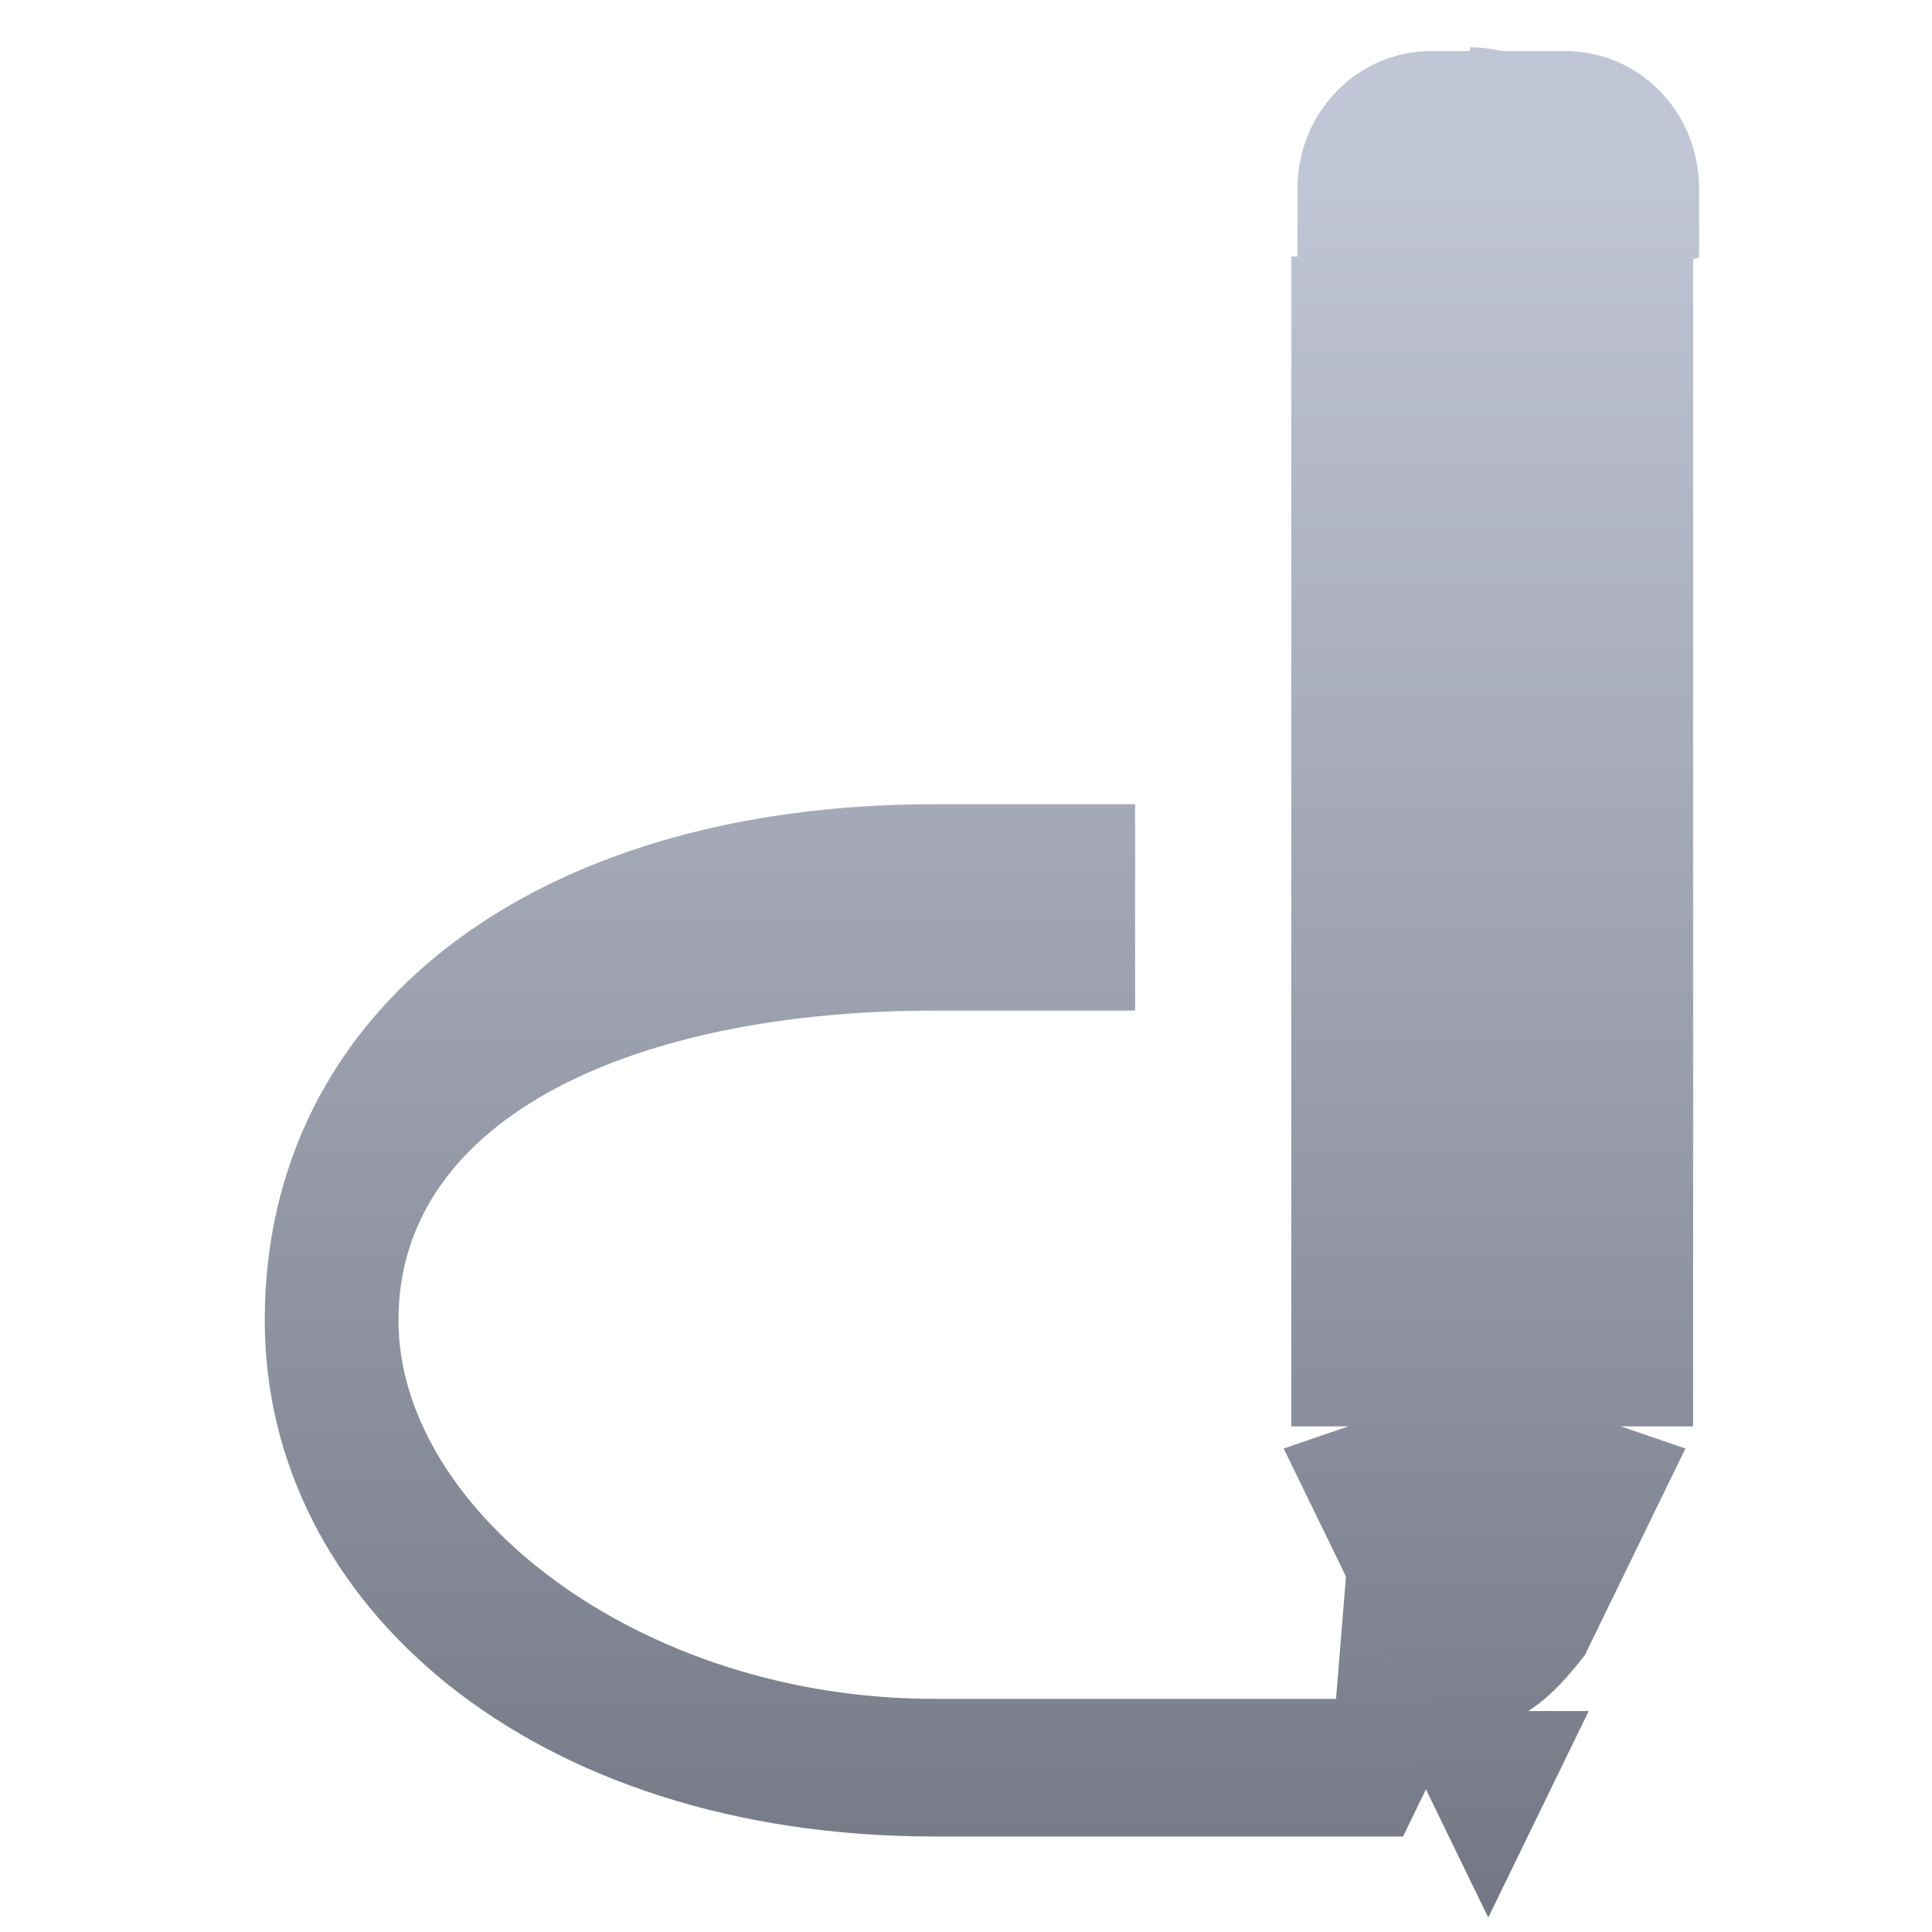 <svg xmlns="http://www.w3.org/2000/svg" xmlns:xlink="http://www.w3.org/1999/xlink" width="64" height="64" viewBox="0 0 64 64" version="1.1"><defs><linearGradient id="linear0" gradientUnits="userSpaceOnUse" x1="0" y1="0" x2="0" y2="1" gradientTransform="matrix(93.163,0,0,61.374,-8.373,5.475)"><stop offset="0" style="stop-color:#c1c6d6;stop-opacity:1;"/><stop offset="1" style="stop-color:#6f7380;stop-opacity:1;"/></linearGradient><linearGradient id="linear1" gradientUnits="userSpaceOnUse" x1="0" y1="0" x2="0" y2="1" gradientTransform="matrix(93.163,0,0,61.374,-8.373,5.475)"><stop offset="0" style="stop-color:#c1c6d6;stop-opacity:1;"/><stop offset="1" style="stop-color:#6f7380;stop-opacity:1;"/></linearGradient><linearGradient id="linear2" gradientUnits="userSpaceOnUse" x1="0" y1="0" x2="0" y2="1" gradientTransform="matrix(93.163,0,0,61.374,-8.373,5.475)"><stop offset="0" style="stop-color:#c1c6d6;stop-opacity:1;"/><stop offset="1" style="stop-color:#6f7380;stop-opacity:1;"/></linearGradient><linearGradient id="linear3" gradientUnits="userSpaceOnUse" x1="0" y1="0" x2="0" y2="1" gradientTransform="matrix(93.163,0,0,61.374,-8.373,5.475)"><stop offset="0" style="stop-color:#c1c6d6;stop-opacity:1;"/><stop offset="1" style="stop-color:#6f7380;stop-opacity:1;"/></linearGradient><linearGradient id="linear4" gradientUnits="userSpaceOnUse" x1="0" y1="0" x2="0" y2="1" gradientTransform="matrix(93.163,0,0,61.374,-8.373,5.475)"><stop offset="0" style="stop-color:#c1c6d6;stop-opacity:1;"/><stop offset="1" style="stop-color:#6f7380;stop-opacity:1;"/></linearGradient></defs><g id="surface1"><path style=" stroke:none;fill-rule:nonzero;fill:url(#linear0);" d="M 44.258 56.277 L 30.949 56.277 C 21.145 56.277 13.199 50.027 13.199 43.738 C 13.199 36.941 21.145 33.477 30.949 33.477 L 37.602 33.477 L 37.602 26.641 L 30.949 26.641 C 17.641 26.641 8.77 33.477 8.77 43.738 C 8.77 53.172 17.641 60.836 30.949 60.836 L 46.477 60.836 L 53.129 47.152 L 53.129 6.125 C 53.129 3.594 51.152 1.566 48.695 1.566 Z M 44.258 56.277 "/><path style=" stroke:none;fill-rule:nonzero;fill:url(#linear1);" d="M 42.523 47.984 L 45.852 54.82 C 47.684 56.406 49.27 59.062 52.504 54.82 L 55.832 47.984 L 49.176 45.703 Z M 42.523 47.984 "/><path style=" stroke:none;fill-rule:nonzero;fill:url(#linear2);" d="M 47.418 1.691 C 44.957 1.691 42.98 3.727 42.98 6.25 L 42.98 8.527 L 49.633 10.812 L 56.285 8.527 L 56.285 6.25 C 56.285 3.719 54.312 1.691 51.848 1.691 Z M 47.418 1.691 "/><path style=" stroke:none;fill-rule:nonzero;fill:url(#linear3);" d="M 42.777 8.496 L 56.086 8.496 L 56.086 47.25 L 42.777 47.25 Z M 42.777 8.496 "/><path style=" stroke:none;fill-rule:nonzero;fill:url(#linear4);" d="M 45.973 56.68 L 49.301 63.52 L 52.629 56.68 Z M 45.973 56.68 "/></g></svg>
